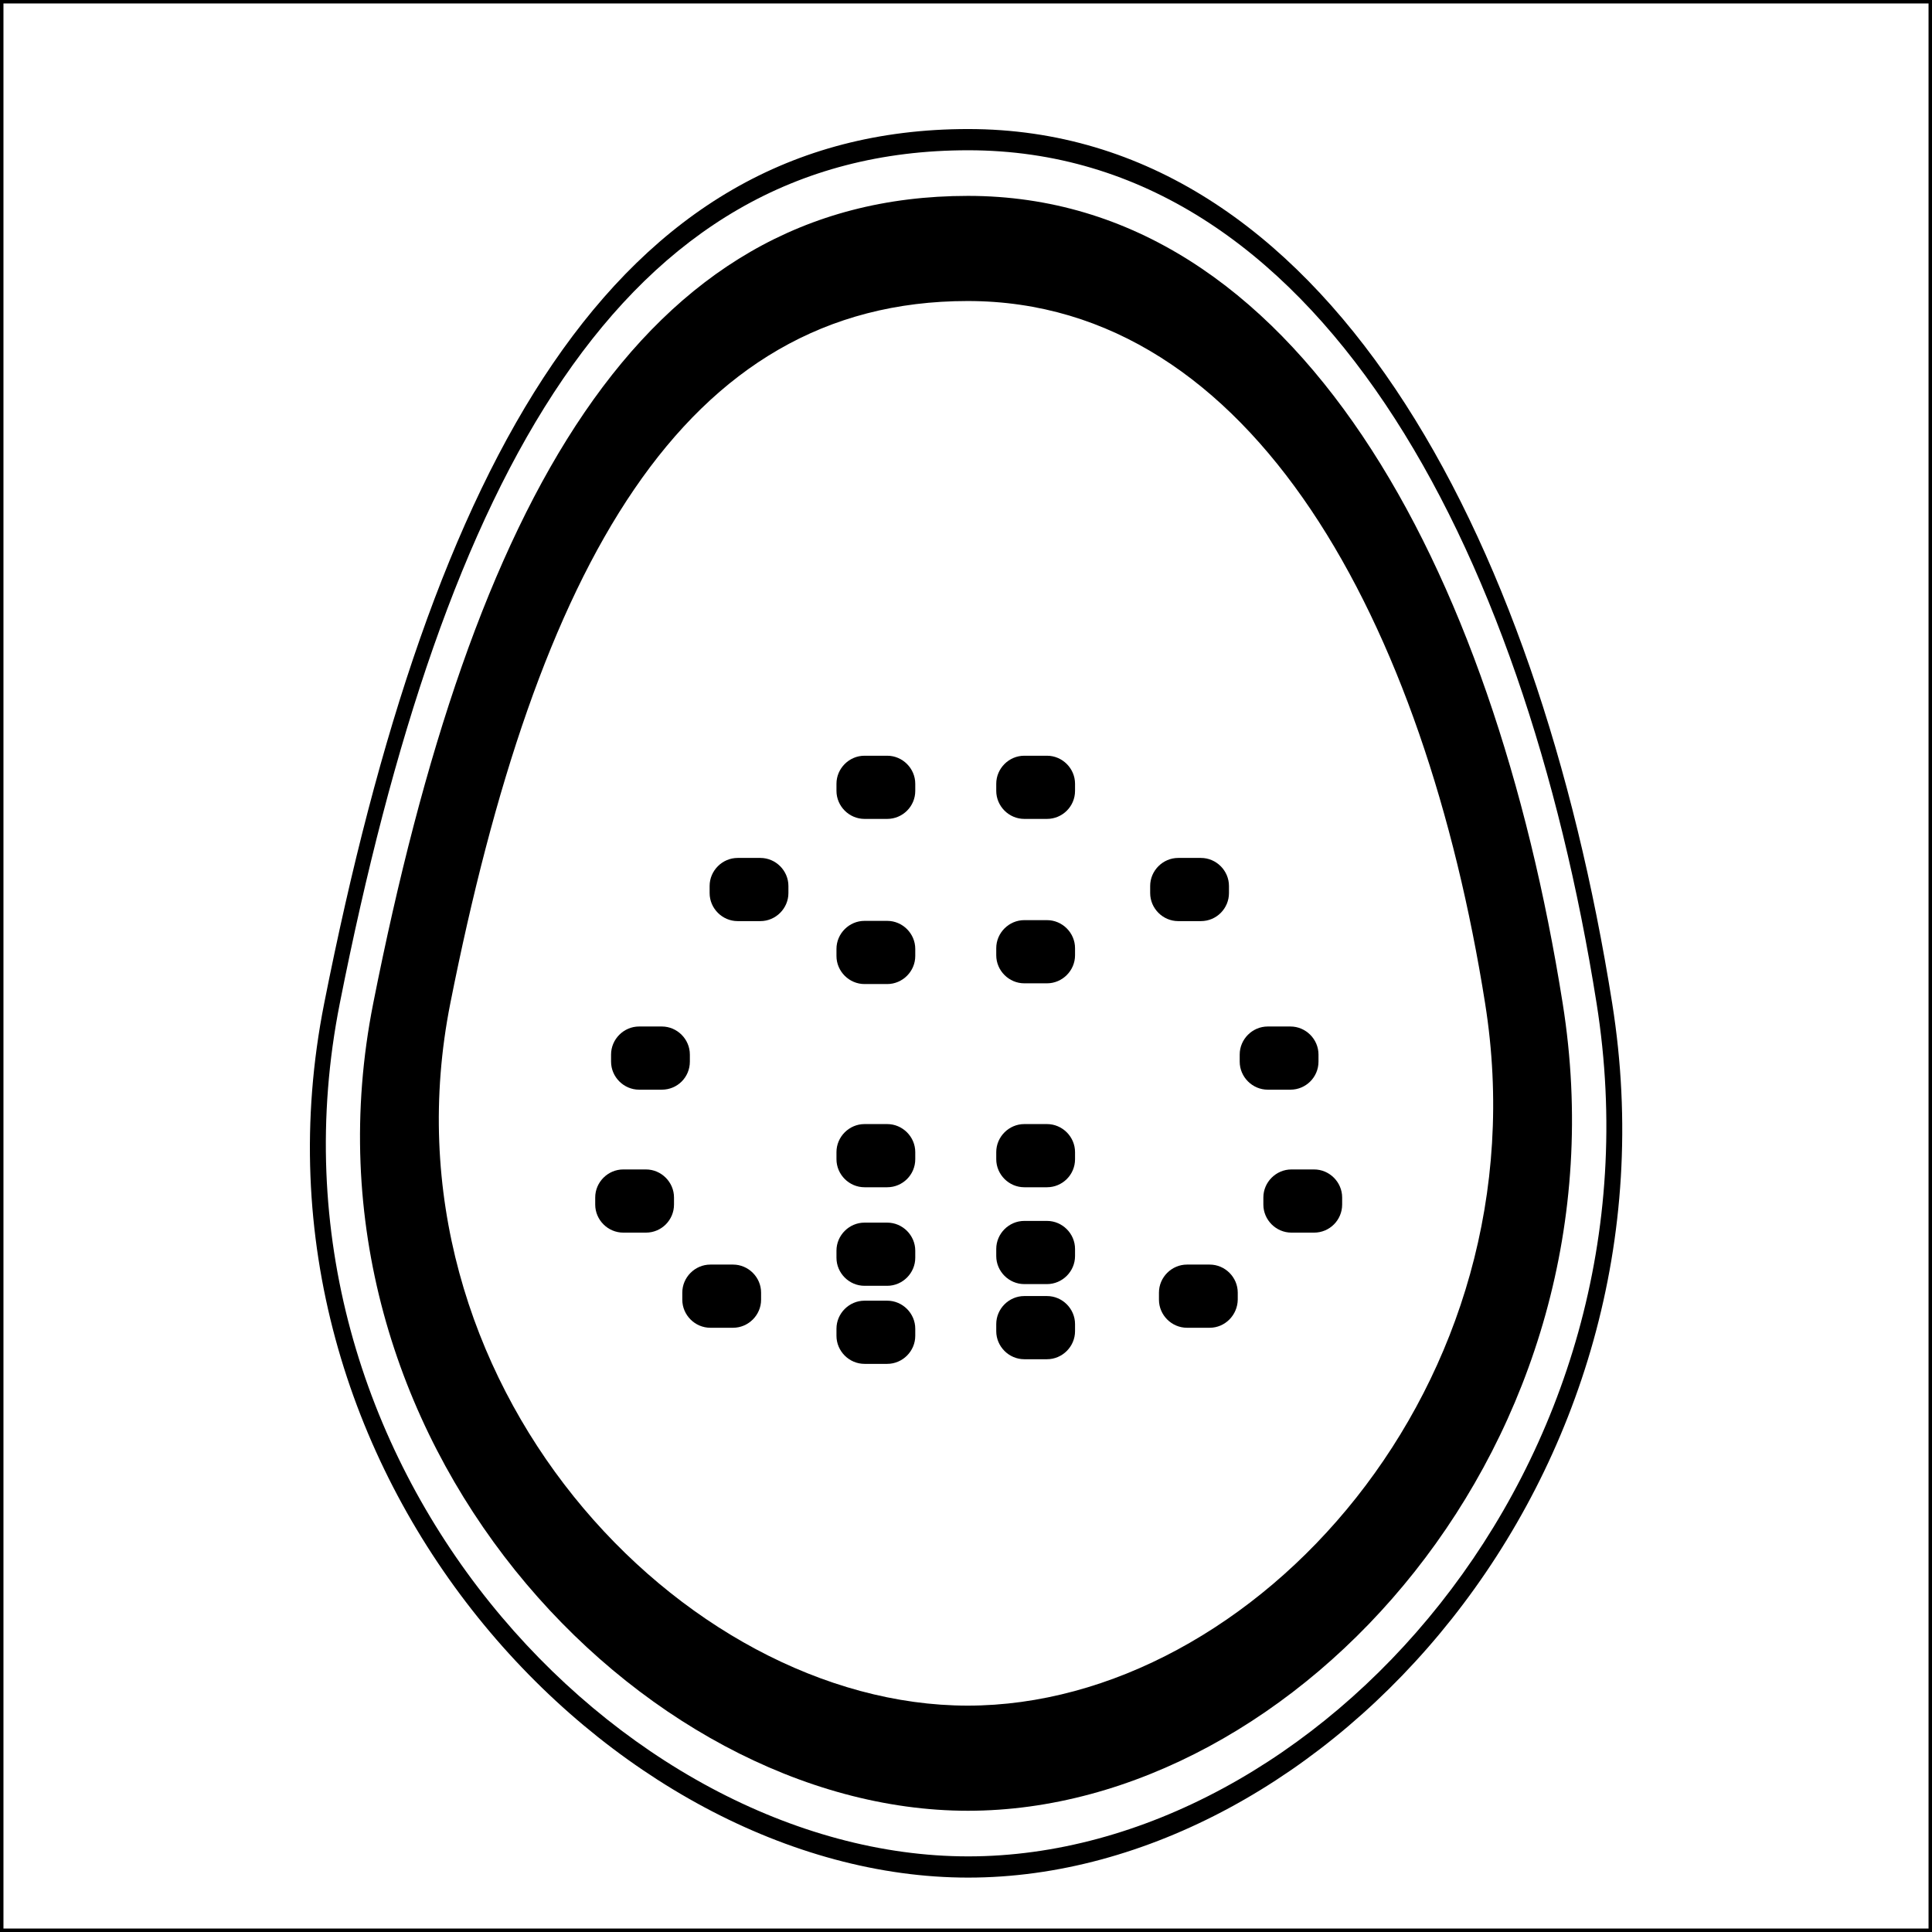 <?xml version="1.0" encoding="utf-8"?>
<!-- Generator: Adobe Illustrator 19.0.0, SVG Export Plug-In . SVG Version: 6.00 Build 0)  -->
<svg version="1.1" id="Layer_1" xmlns="http://www.w3.org/2000/svg" xmlns:xlink="http://www.w3.org/1999/xlink" x="0px" y="0px"
	 viewBox="0 0 792 792" style="enable-background:new 0 0 792 792;" xml:space="preserve">
<style type="text/css">
	.st0{fill:none;stroke:#000000;stroke-width:2.835;stroke-miterlimit:10;}
</style>
<path id="XMLID_182_" d="M363.7,335.7h-9.3c-6.3,0-11.5-5.2-11.5-11.5v-2.9c0-6.3,5.2-11.5,11.5-11.5h9.3c6.3,0,11.5,5.2,11.5,11.5
	v2.9C375.2,330.6,370,335.7,363.7,335.7z"/>
<path id="XMLID_63_" d="M363.7,403.4h-9.3c-6.3,0-11.5-5.2-11.5-11.5V389c0-6.3,5.2-11.5,11.5-11.5h9.3c6.3,0,11.5,5.2,11.5,11.5
	v2.9C375.2,398.2,370,403.4,363.7,403.4z"/>
<path id="XMLID_65_" d="M363.7,486.7h-9.3c-6.3,0-11.5-5.2-11.5-11.5v-2.9c0-6.3,5.2-11.5,11.5-11.5h9.3c6.3,0,11.5,5.2,11.5,11.5
	v2.9C375.2,481.6,370,486.7,363.7,486.7z"/>
<path id="XMLID_75_" d="M271.3,446.7H262c-6.3,0-11.5-5.2-11.5-11.5v-2.9c0-6.3,5.2-11.5,11.5-11.5h9.3c6.3,0,11.5,5.2,11.5,11.5
	v2.9C282.8,441.6,277.7,446.7,271.3,446.7z"/>
<path id="XMLID_83_" d="M529,446.7h-9.3c-6.3,0-11.5-5.2-11.5-11.5v-2.9c0-6.3,5.2-11.5,11.5-11.5h9.3c6.3,0,11.5,5.2,11.5,11.5v2.9
	C540.5,441.6,535.3,446.7,529,446.7z"/>
<path id="XMLID_84_" d="M492.3,377.6H483c-6.3,0-11.5-5.2-11.5-11.5v-2.9c0-6.3,5.2-11.5,11.5-11.5h9.3c6.3,0,11.5,5.2,11.5,11.5
	v2.9C503.8,372.4,498.7,377.6,492.3,377.6z"/>
<path id="XMLID_85_" d="M311.7,377.6h-9.3c-6.3,0-11.5-5.2-11.5-11.5v-2.9c0-6.3,5.2-11.5,11.5-11.5h9.3c6.3,0,11.5,5.2,11.5,11.5
	v2.9C323.2,372.4,318,377.6,311.7,377.6z"/>
<path id="XMLID_67_" d="M363.7,527.1h-9.3c-6.3,0-11.5-5.2-11.5-11.5v-2.9c0-6.3,5.2-11.5,11.5-11.5h9.3c6.3,0,11.5,5.2,11.5,11.5
	v2.9C375.2,521.9,370,527.1,363.7,527.1z"/>
<path id="XMLID_69_" d="M363.7,559.1h-9.3c-6.3,0-11.5-5.2-11.5-11.5v-2.9c0-6.3,5.2-11.5,11.5-11.5h9.3c6.3,0,11.5,5.2,11.5,11.5
	v2.9C375.2,553.9,370,559.1,363.7,559.1z"/>
<path id="XMLID_40_" d="M429.2,335.7h-9.3c-6.3,0-11.5-5.2-11.5-11.5v-2.9c0-6.3,5.2-11.5,11.5-11.5h9.3c6.3,0,11.5,5.2,11.5,11.5
	v2.9C440.7,330.6,435.5,335.7,429.2,335.7z"/>
<path id="XMLID_64_" d="M429.2,403.1h-9.3c-6.3,0-11.5-5.2-11.5-11.5v-2.9c0-6.3,5.2-11.5,11.5-11.5h9.3c6.3,0,11.5,5.2,11.5,11.5
	v2.9C440.7,397.9,435.5,403.1,429.2,403.1z"/>
<path id="XMLID_66_" d="M429.2,486.7h-9.3c-6.3,0-11.5-5.2-11.5-11.5v-2.9c0-6.3,5.2-11.5,11.5-11.5h9.3c6.3,0,11.5,5.2,11.5,11.5
	v2.9C440.7,481.6,435.5,486.7,429.2,486.7z"/>
<path id="XMLID_68_" d="M429.2,526.4h-9.3c-6.3,0-11.5-5.2-11.5-11.5V512c0-6.3,5.2-11.5,11.5-11.5h9.3c6.3,0,11.5,5.2,11.5,11.5
	v2.9C440.7,521.2,435.5,526.4,429.2,526.4z"/>
<path id="XMLID_70_" d="M429.2,557.2h-9.3c-6.3,0-11.5-5.2-11.5-11.5v-2.9c0-6.3,5.2-11.5,11.5-11.5h9.3c6.3,0,11.5,5.2,11.5,11.5
	v2.9C440.7,552,435.5,557.2,429.2,557.2z"/>
<path id="XMLID_71_" d="M495.9,544.3h-9.3c-6.3,0-11.5-5.2-11.5-11.5v-2.9c0-6.3,5.2-11.5,11.5-11.5h9.3c6.3,0,11.5,5.2,11.5,11.5
	v2.9C507.3,539.1,502.2,544.3,495.9,544.3z"/>
<path id="XMLID_73_" d="M264.8,505.3h-9.3c-6.3,0-11.5-5.2-11.5-11.5v-2.9c0-6.3,5.2-11.5,11.5-11.5h9.3c6.3,0,11.5,5.2,11.5,11.5
	v2.9C276.3,500.1,271.2,505.3,264.8,505.3z"/>
<path id="XMLID_74_" d="M538.7,505.3h-9.3c-6.3,0-11.5-5.2-11.5-11.5v-2.9c0-6.3,5.2-11.5,11.5-11.5h9.3c6.3,0,11.5,5.2,11.5,11.5
	v2.9C550.2,500.1,545.1,505.3,538.7,505.3z"/>
<path id="XMLID_72_" d="M300.5,544.3h-9.3c-6.3,0-11.5-5.2-11.5-11.5v-2.9c0-6.3,5.2-11.5,11.5-11.5h9.3c6.3,0,11.5,5.2,11.5,11.5
	v2.9C312,539.1,306.8,544.3,300.5,544.3z"/>
<path id="XMLID_226_" d="M640.6,411.3c-28.4-179-109.2-331-243.8-331S193.6,206.5,153,411.3c-35.4,178.4,109.2,331,243.8,331
	S669.3,591.2,640.6,411.3z M396.7,699.2c-117.1,0-242.9-132.7-212.1-287.9c35.4-178.2,95-287.9,212.1-287.9s187.4,132.2,212.1,287.9
	C633.7,567.8,513.8,699.2,396.7,699.2z"/>
<path id="XMLID_227_" d="M660.9,411.3c-30.8-193.8-118.2-358.4-264-358.4s-220,136.6-264,358.4c-38.3,193.2,118.2,358.4,264,358.4
	S691.9,606.1,660.9,411.3z M396.9,761c-142.3,0-295-161.2-257.6-349.7C182.2,194.9,254.6,61.6,396.9,61.6s227.6,160.6,257.6,349.7
	C684.7,601.4,539.1,761,396.9,761z"/>
<rect class="st0" width="792" height="792"/>
</svg>
